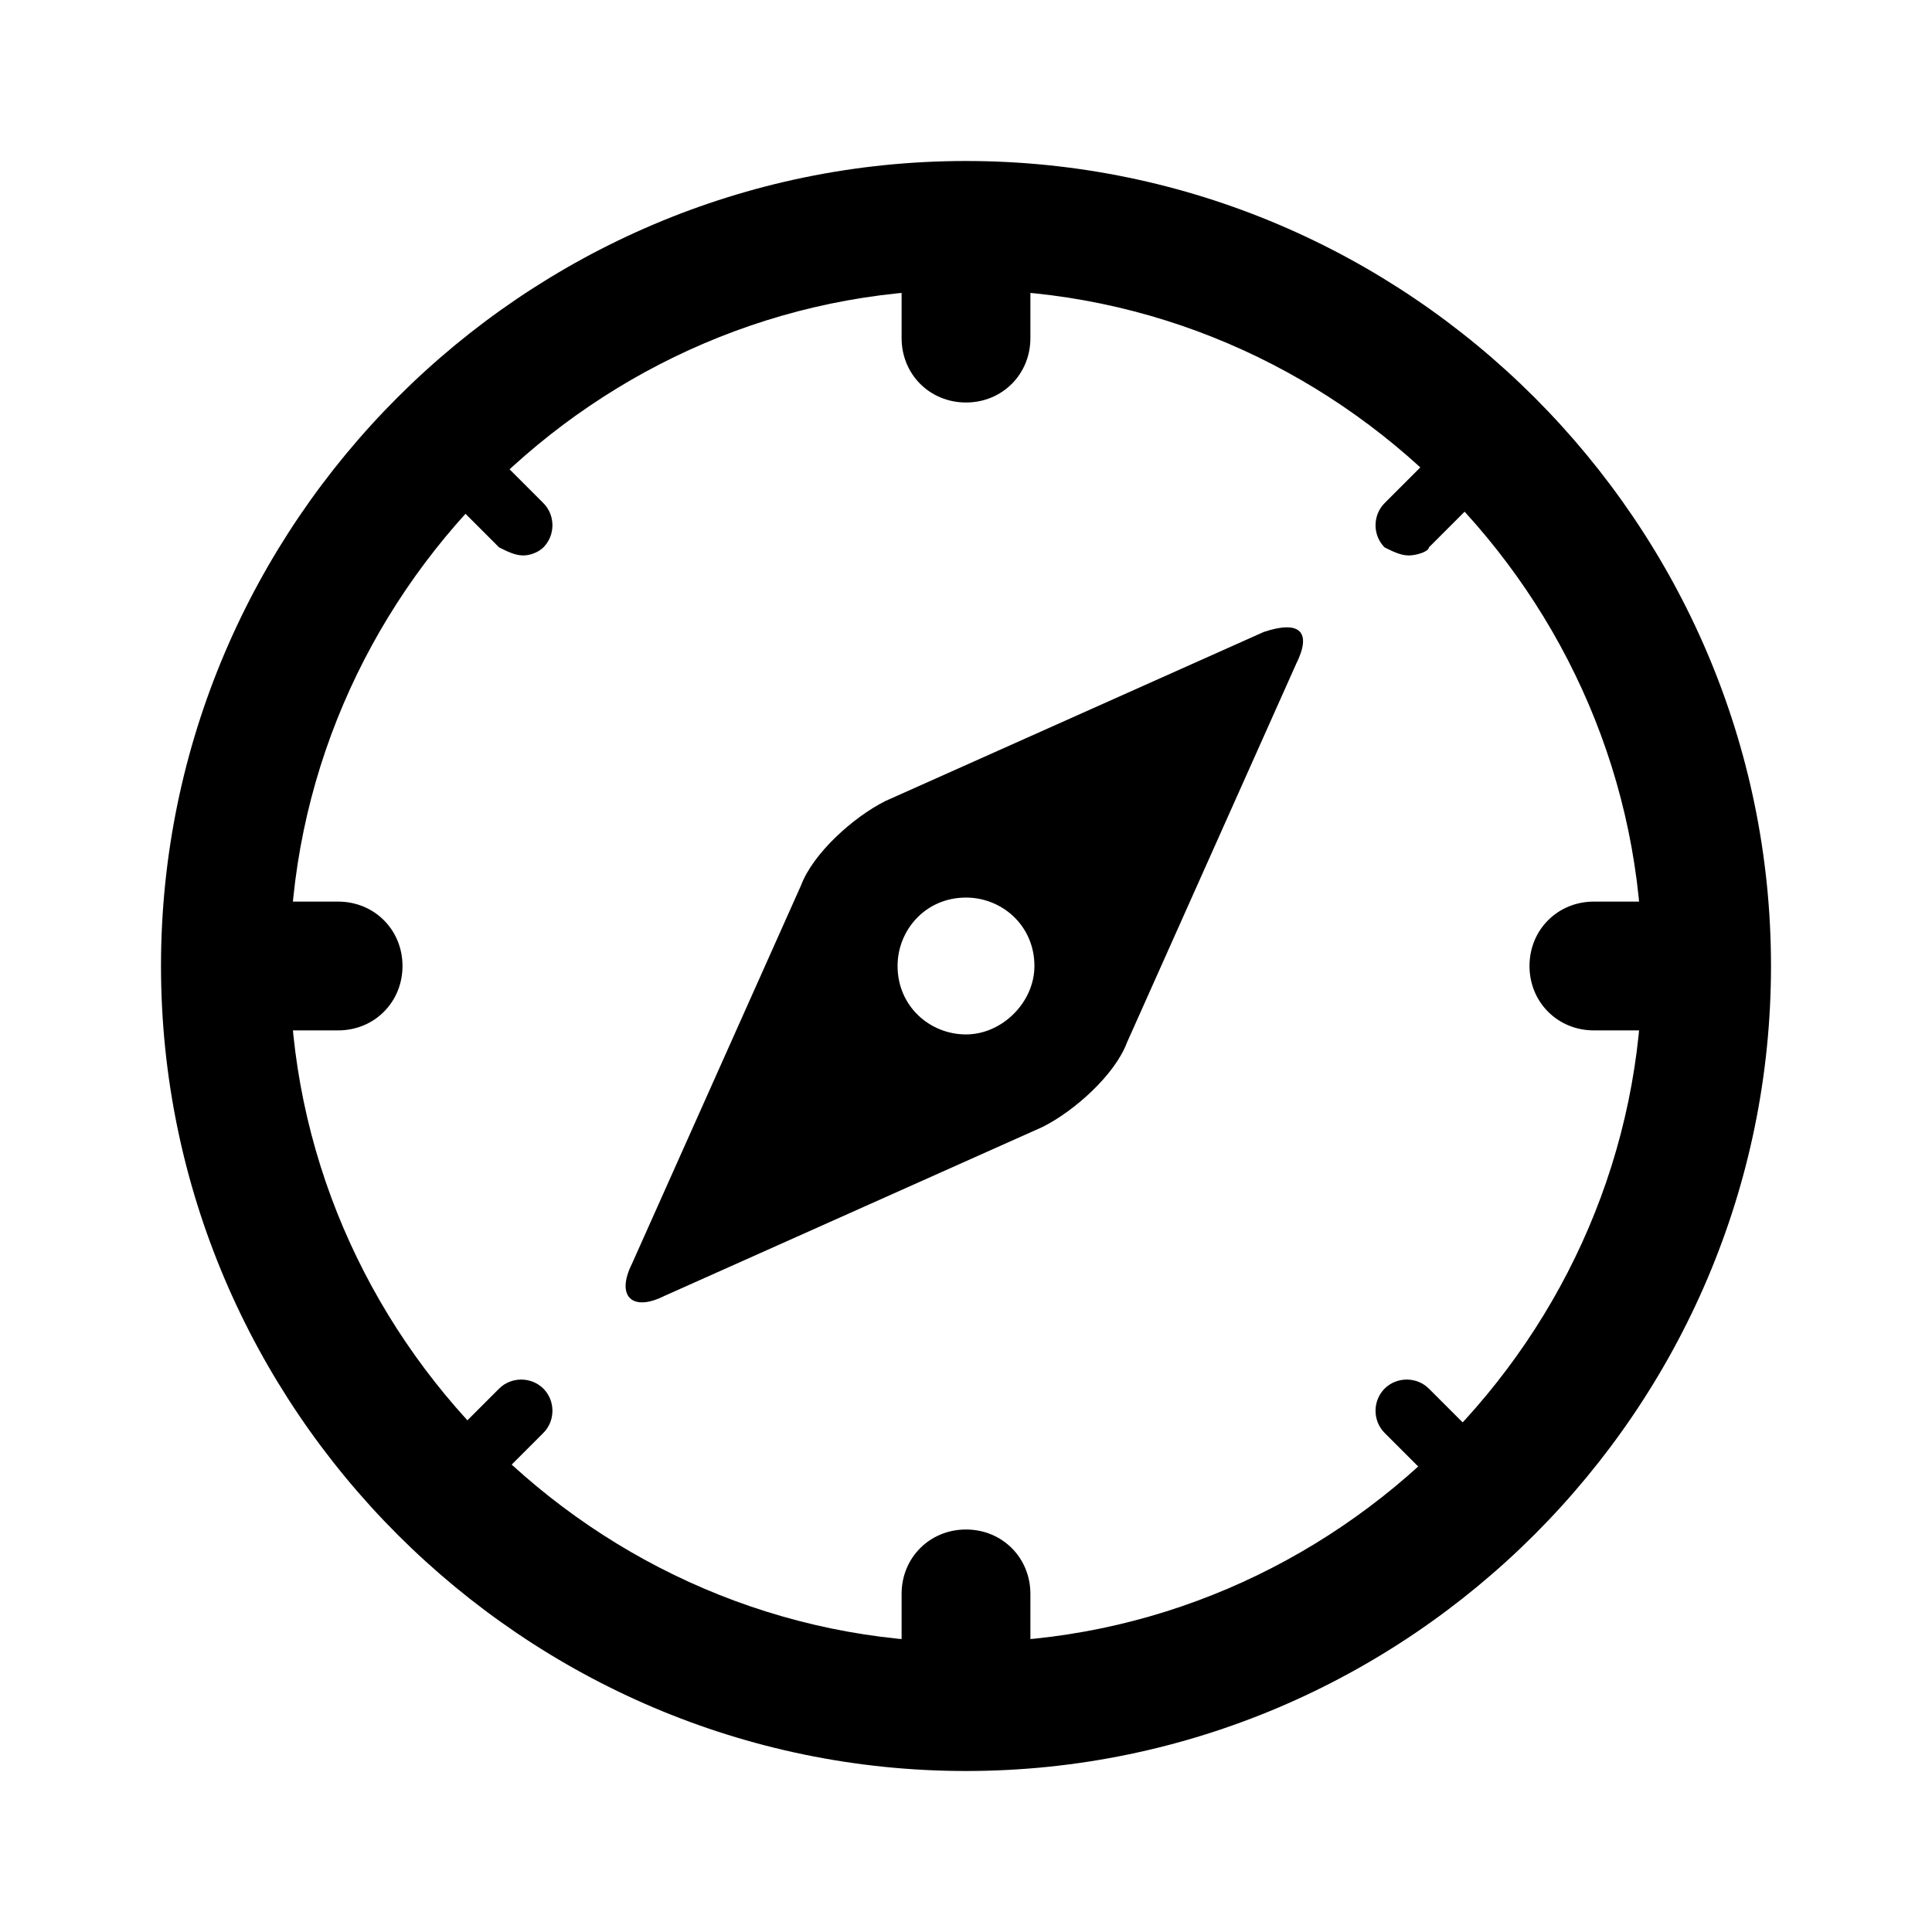 <?xml version="1.0" encoding="utf-8"?>
<!-- Generator: Adobe Illustrator 19.2.1, SVG Export Plug-In . SVG Version: 6.00 Build 0)  -->
<svg version="1.1" id="icon" xmlns="http://www.w3.org/2000/svg" xmlns:xlink="http://www.w3.org/1999/xlink" x="0px" y="0px"
	 viewBox="0 0 48 48" style="enable-background:new 0 0 48 48;" xml:space="preserve">
<g>
	<path d="M24,44C13,44,4,35,4,24S13,4,24,4s20,9,20,20S35,44,24,44z M24,7.2C14.8,7.2,7.2,14.8,7.2,24S14.8,40.8,24,40.8
		S40.8,33.2,40.8,24S33.2,7.2,24,7.2z"/>
	<path d="M31.4,15.7L22,19.9c-0.8,0.4-1.8,1.3-2.1,2.1l-4.2,9.4c-0.4,0.8,0,1.2,0.8,0.8l9.4-4.2c0.8-0.4,1.8-1.3,2.1-2.1l4.2-9.4
		C32.6,15.7,32.3,15.4,31.4,15.7z M24,25.7c-0.9,0-1.7-0.7-1.7-1.7c0-0.9,0.7-1.7,1.7-1.7c0.9,0,1.7,0.7,1.7,1.7
		C25.7,24.9,24.9,25.7,24,25.7z"/>
	<g>
		<g>
			<g>
				<path d="M24,10c-0.9,0-1.6-0.7-1.6-1.6V5.7c0-0.9,0.7-1.6,1.6-1.6c0.9,0,1.6,0.7,1.6,1.6v2.7C25.6,9.3,24.9,10,24,10z"/>
			</g>
			<g>
				<path d="M8.4,25.6H5.7c-0.9,0-1.6-0.7-1.6-1.6s0.7-1.6,1.6-1.6h2.7c0.9,0,1.6,0.7,1.6,1.6S9.3,25.6,8.4,25.6z"/>
			</g>
			<g>
				<path d="M24,43.9c-0.9,0-1.6-0.7-1.6-1.6v-2.7c0-0.9,0.7-1.6,1.6-1.6c0.9,0,1.6,0.7,1.6,1.6v2.7C25.6,43.2,24.9,43.9,24,43.9z"
					/>
			</g>
			<g>
				<path d="M42.3,25.6h-2.7c-0.9,0-1.6-0.7-1.6-1.6s0.7-1.6,1.6-1.6h2.7c0.9,0,1.6,0.7,1.6,1.6S43.2,25.6,42.3,25.6z"/>
			</g>
		</g>
		<g>
			<g>
				<path d="M13,13.8c-0.2,0-0.4-0.1-0.6-0.2l-1.9-1.9c-0.3-0.3-0.3-0.8,0-1.1c0.3-0.3,0.8-0.3,1.1,0l1.9,1.9c0.3,0.3,0.3,0.8,0,1.1
					C13.4,13.7,13.2,13.8,13,13.8z"/>
			</g>
			<g>
				<path d="M11.1,37.7c-0.2,0-0.4-0.1-0.6-0.2c-0.3-0.3-0.3-0.8,0-1.1l1.9-1.9c0.3-0.3,0.8-0.3,1.1,0c0.3,0.3,0.3,0.8,0,1.1
					l-1.9,1.9C11.5,37.7,11.3,37.7,11.1,37.7z"/>
			</g>
			<g>
				<path d="M36.9,37.7c-0.2,0-0.4-0.1-0.6-0.2l-1.9-1.9c-0.3-0.3-0.3-0.8,0-1.1c0.3-0.3,0.8-0.3,1.1,0l1.9,1.9
					c0.3,0.3,0.3,0.8,0,1.1C37.3,37.7,37.1,37.7,36.9,37.7z"/>
			</g>
			<g>
				<path d="M35,13.8c-0.2,0-0.4-0.1-0.6-0.2c-0.3-0.3-0.3-0.8,0-1.1l1.9-1.9c0.3-0.3,0.8-0.3,1.1,0c0.3,0.3,0.3,0.8,0,1.1l-1.9,1.9
					C35.5,13.7,35.2,13.8,35,13.8z"/>
			</g>
		</g>
	</g>
</g>
</svg>
